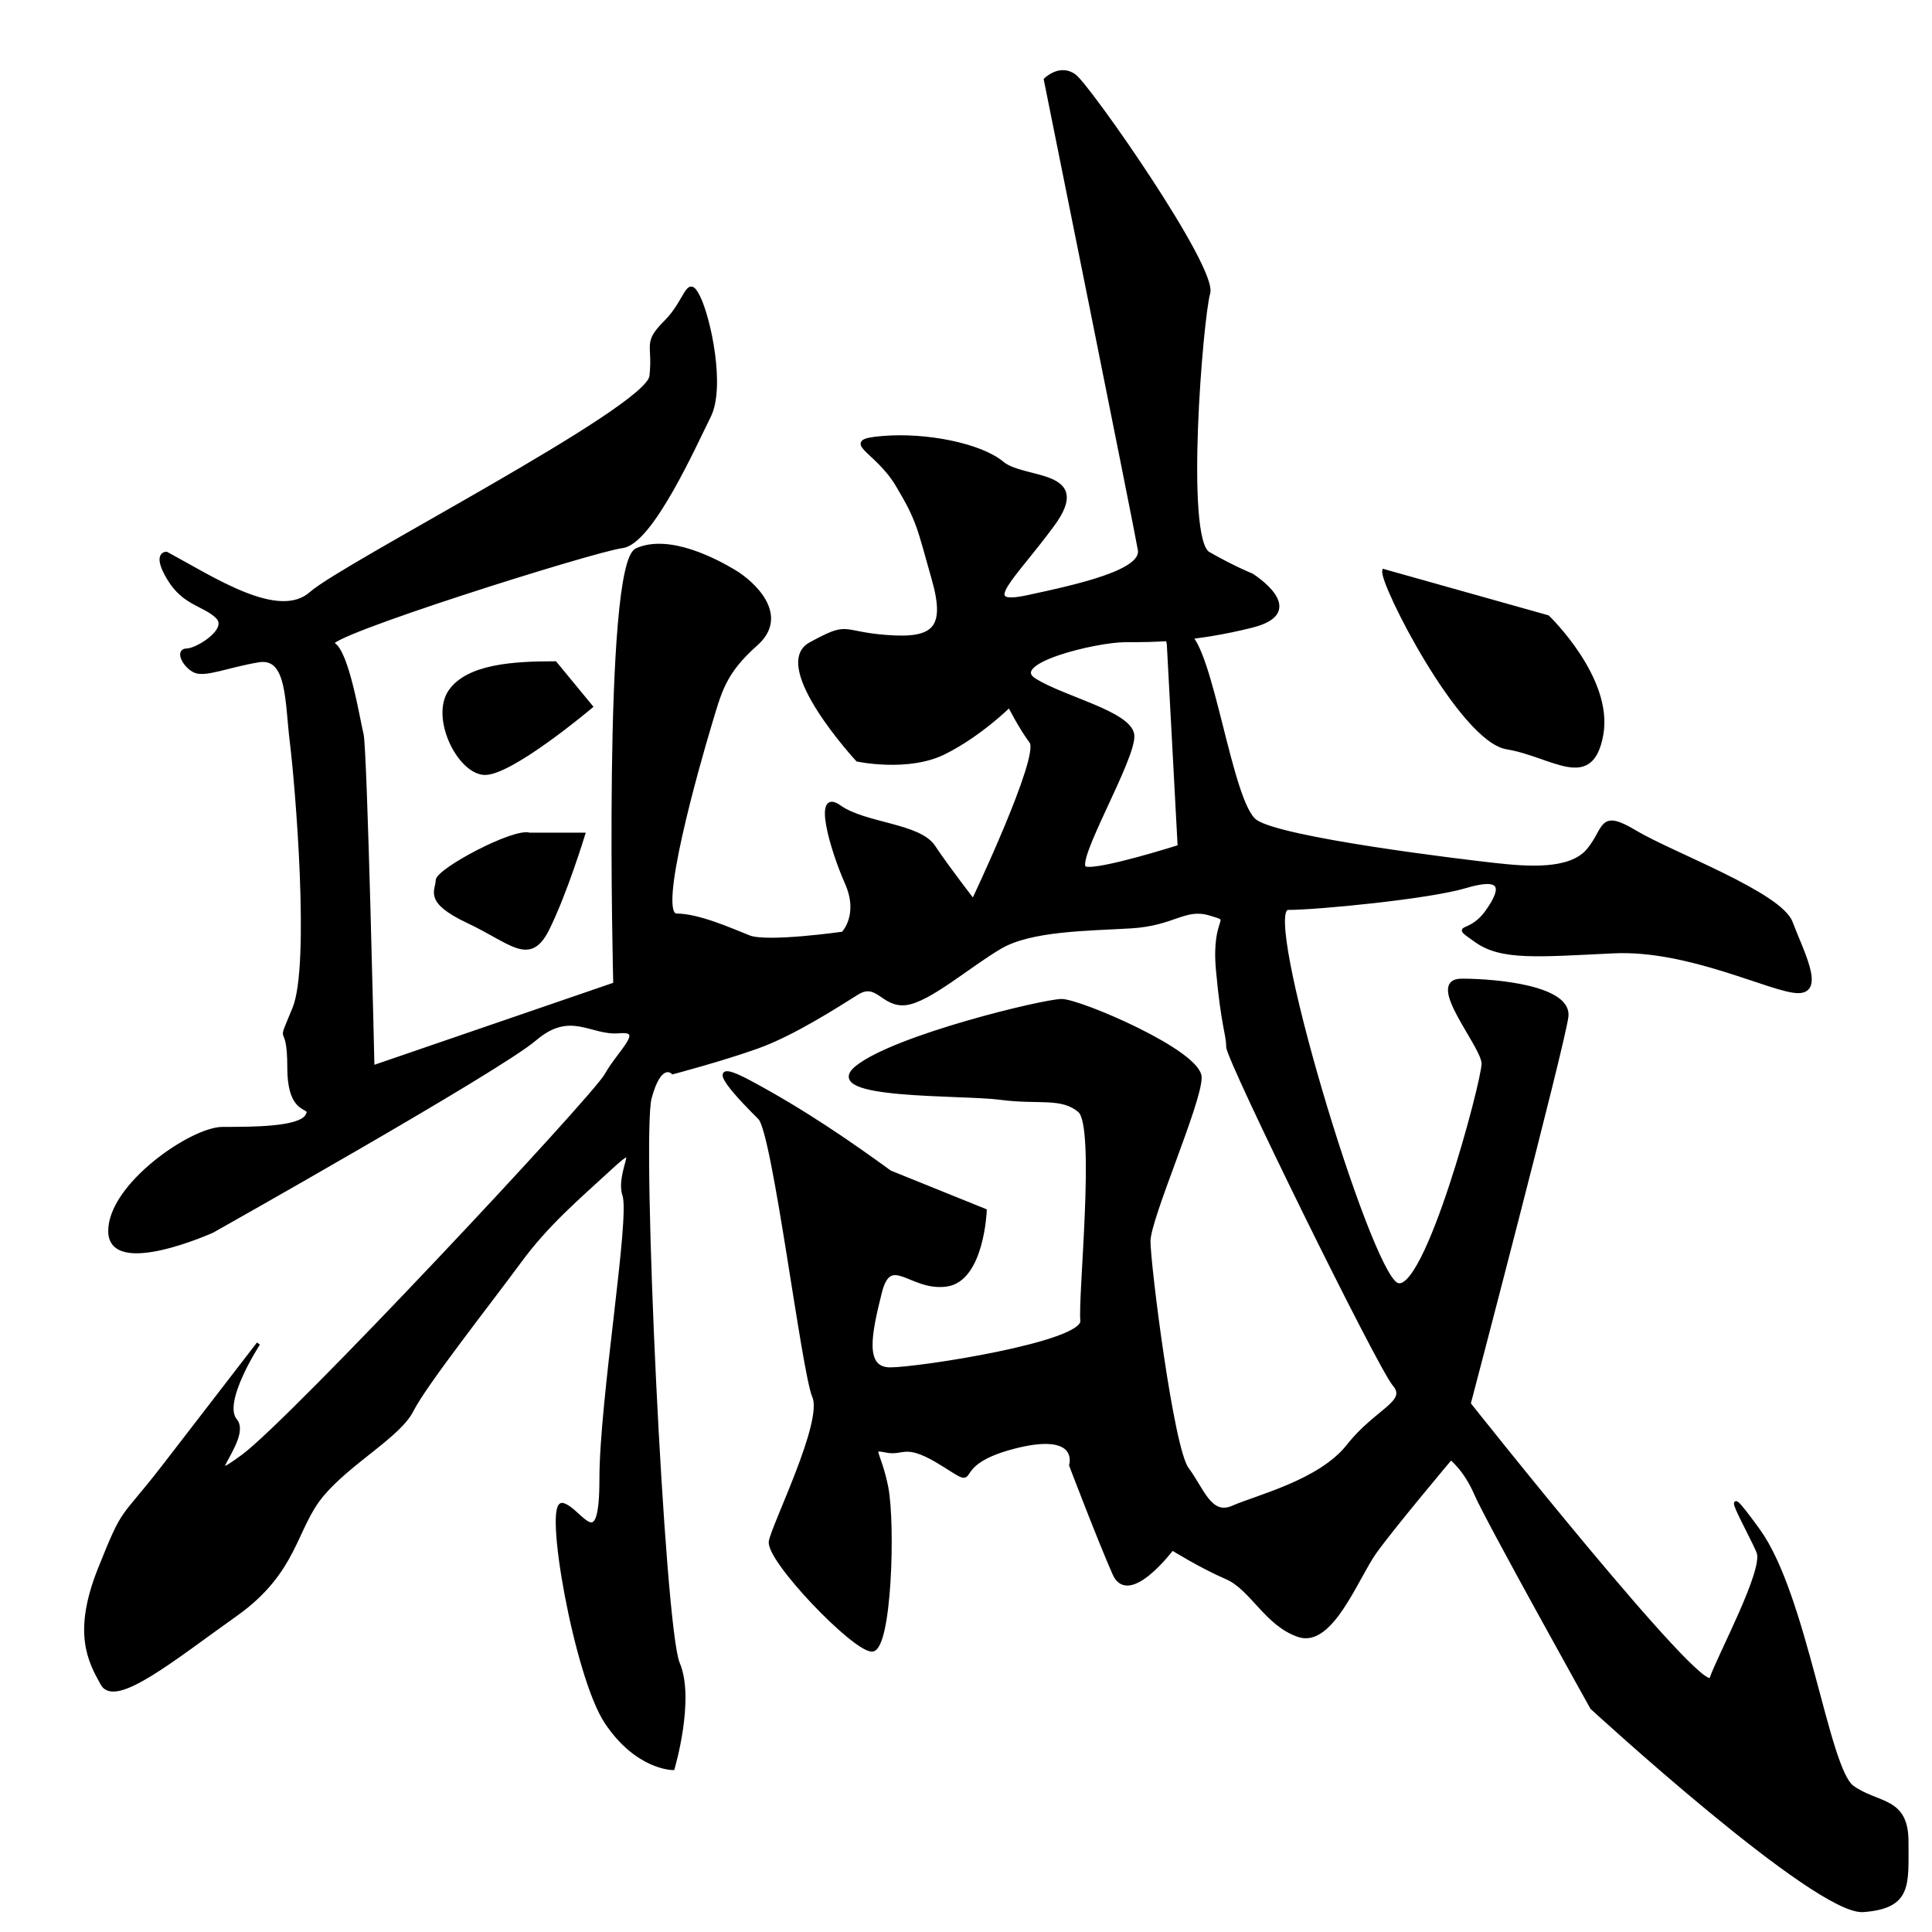 <?xml version="1.0" encoding="UTF-8" standalone="no"?>
<!-- Created with Inkscape (http://www.inkscape.org/) -->

<svg
   xmlns:dc="http://purl.org/dc/elements/1.1/"
   xmlns:cc="http://creativecommons.org/ns#"
   xmlns:rdf="http://www.w3.org/1999/02/22-rdf-syntax-ns#"
   xmlns:svg="http://www.w3.org/2000/svg"
   xmlns="http://www.w3.org/2000/svg"
   xmlns:sodipodi="http://sodipodi.sourceforge.net/DTD/sodipodi-0.dtd"
   xmlns:inkscape="http://www.inkscape.org/namespaces/inkscape"
   version="1.1"
   id="svg4571"
   width="534"
   height="534"
   viewBox="0 0 534 534"
   sodipodi:docname="U+8077.svg"
   inkscape:version="0.92.4 (5da689c313, 2019-01-14)">
  <defs
     id="defs4575" />
  <sodipodi:namedview
     pagecolor="#ffffff"
     bordercolor="#666666"
     borderopacity="1"
     objecttolerance="10"
     gridtolerance="10"
     guidetolerance="10"
     inkscape:pageopacity="0"
     inkscape:pageshadow="2"
     inkscape:window-width="1920"
     inkscape:window-height="1017"
     id="namedview4573"
     showgrid="false"
     inkscape:zoom="1.4142136"
     inkscape:cx="362.15076"
     inkscape:cy="261.64823"
     inkscape:window-x="-8"
     inkscape:window-y="-8"
     inkscape:window-maximized="1"
     inkscape:current-layer="svg4571" />
  <path
     style="fill:#000000;stroke:#000000;stroke-width:1px;stroke-linecap:butt;stroke-linejoin:miter;stroke-opacity:1;fill-opacity:1"
     d="m 46,153 c 13,7 31,19 40,11 9,-8 93,-51 94,-60 1,-9 -2,-9 4,-15 6,-6 6,-13 9,-7 3,6 7,25 3,33 -4,8 -16,35 -24,36 -8,1 -84,25 -80,27 4,2 7,21 8,25 1,4 3,92 3,92 l 67,-23 c 0,0 -3,-116 6,-120 9,-4 22,3 27,6 5,3 15,12 6,20 -9,8 -10,13 -13,23 -3,10 -15,52 -9,52 6,0 15,4 20,6 5,2 26,-1 26,-1 0,0 5,-5 1,-14 -4,-9 -9,-26 -2,-21 7,5 22,5 26,11 4,6 11,15 11,15 0,0 19,-40 16,-44 -3,-4 -6,-10 -6,-10 0,0 -8,8 -18,13 -10,5 -24,2 -24,2 0,0 -24,-26 -13,-32 11,-6 8,-3 21,-2 13,1 17,-2 13,-16 -4,-14 -4,-16 -10,-26 -6,-10 -16,-12 -4,-13 12,-1 27,2 33,7 6,5 25,2 14,17 -11,15 -21,23 -7,20 14,-3 32,-7 31,-13 -1,-6 -26,-130 -26,-130 0,0 4,-4 8,-1 4,3 39,53 37,60 -2,7 -7,68 0,72 7,4 12,6 12,6 0,0 16,10 0,14 -16,4 -27,4 -35,4 -8,0 -33,6 -25,11 8,5 26,9 27,15 1,6 -17,36 -13,37 4,1 26,-6 26,-6 l -3,-56 c 0,0 -2,-7 5,-3 7,4 12,47 19,52 7,5 57,11 66,12 9,1 21,2 26,-4 5,-6 3,-11 13,-5 10,6 40,17 43,25 3,8 9,19 2,19 -7,0 -30,-12 -51,-11 -21,1 -31,2 -38,-3 -7,-5 -2,-1 3,-8 5,-7 4,-10 -6,-7 -10,3 -41,6 -49,6 -8,0 22,100 30,104 8,4 24,-56 24,-61 0,-5 -16,-23 -6,-23 10,0 30,2 29,10 -1,8 -27,107 -27,107 0,0 65,82 67,76 2,-6 15,-30 13,-35 -2,-5 -13,-24 0,-6 13,18 19,66 26,71 7,5 15,3 15,15 0,12 1,18 -12,19 -13,1 -75,-56 -75,-56 0,0 -29,-52 -32,-59 -3,-7 -7,-10 -7,-10 0,0 -16,19 -21,26 -5,7 -12,26 -21,23 -9,-3 -13,-13 -20,-16 -7,-3 -15,-8 -15,-8 0,0 -12,16 -16,7 -4,-9 -12,-30 -12,-30 0,0 3,-10 -16,-5 -19,5 -8,12 -19,5 -11,-7 -11,-3 -16,-4 -5,-1 -2,0 0,10 2,10 1,45 -4,45 -5,0 -29,-25 -28,-30 1,-5 15,-33 12,-40 -3,-7 -11,-73 -15,-77 -4,-4 -18,-18 -3,-10 15,8 28,17 39,25 l 26.236,10.596 c 0,0 -0.707,19.092 -10.607,20.506 -9.899,1.414 -15.556,-9.192 -18.385,2.121 -2.828,11.314 -4.95,21.213 2.828,21.213 7.778,0 53.74,-7.071 53.033,-13.435 -0.707,-6.364 4.243,-53.74 -0.707,-57.983 -4.95,-4.243 -11.314,-2.121 -21.92,-3.536 -10.607,-1.414 -50.205,0 -39.598,-8.485 10.607,-8.485 51.619,-18.385 56.569,-18.385 4.95,0 38.184,14.142 38.184,21.213 0,7.071 -14.142,38.891 -14.142,45.255 0,6.364 6.364,57.276 10.607,62.932 4.243,5.657 6.364,13.435 12.728,10.607 6.364,-2.828 24.042,-7.071 31.82,-16.971 7.778,-9.899 16.971,-12.021 12.728,-16.971 -4.243,-4.95 -45.962,-89.803 -45.962,-93.338 0,-3.536 -1.414,-5.657 -2.828,-21.213 -1.414,-15.556 4.95,-13.435 -2.121,-15.556 -7.071,-2.121 -9.899,2.828 -21.92,3.536 -12.021,0.707 -27.577,0.707 -36.062,5.657 -8.485,4.95 -19.799,14.849 -26.163,15.556 -6.364,0.707 -7.778,-6.364 -13.435,-2.828 -5.657,3.536 -17.678,11.314 -27.577,14.849 -9.899,3.536 -23.335,7.071 -23.335,7.071 0,0 -3.536,-3.536 -6.364,7.071 -2.828,10.607 3.536,146.371 7.778,156.271 4.243,9.899 -1.414,28.991 -1.414,28.991 0,0 -9.899,0 -18.385,-12.728 -8.485,-12.728 -16.971,-61.518 -12.021,-60.104 4.95,1.414 10.607,14.849 10.607,-7.071 0,-21.92 8.485,-72.125 6.364,-78.489 -2.121,-6.364 5.657,-16.263 -3.536,-7.778 -9.192,8.485 -17.678,15.556 -25.456,26.163 -7.778,10.607 -26.163,33.941 -29.698,41.012 -3.536,7.071 -16.971,14.142 -24.749,23.335 -7.778,9.192 -7.071,21.213 -24.042,33.234 -16.971,12.021 -33.234,25.456 -36.77,19.092 -3.536,-6.364 -7.778,-14.142 -0.707,-31.82 7.071,-17.678 5.657,-12.728 17.678,-28.284 12.021,-15.556 26.163,-33.941 26.163,-33.941 0,0 -10.607,16.263 -6.364,21.213 4.243,4.95 -11.314,19.799 2.121,9.899 13.435,-9.899 96.874,-98.995 100.409,-105.359 3.536,-6.364 11.314,-12.728 3.536,-12.021 -7.778,0.707 -13.435,-6.364 -23.335,2.121 -9.899,8.485 -89.095,53.033 -89.095,53.033 0,0 -28.284,12.728 -28.284,0 0,-12.728 22.627,-28.284 31.113,-28.284 8.485,0 21.213,0 23.335,-3.536 2.121,-3.536 -4.95,0.707 -4.95,-13.435 0,-14.142 -3.536,-4.243 1.414,-16.263 4.95,-12.021 0.707,-62.225 -0.707,-73.539 -1.414,-11.314 -0.707,-24.042 -9.192,-22.627 -8.485,1.414 -14.849,4.243 -17.678,2.828 -2.828,-1.414 -4.95,-5.657 -2.121,-5.657 2.828,0 12.021,-5.657 8.485,-9.192 -3.536,-3.536 -9.192,-3.536 -13.435,-10.607 C 42.426,152.869 46,153 46,153 Z"
     id="path5124"
     inkscape:connector-curvature="0" />
  <path
     style="fill:#000000;stroke:#000000;stroke-width:1px;stroke-linecap:butt;stroke-linejoin:miter;stroke-opacity:1;fill-opacity:1"
     d="m 153.442,183.275 c -11.314,0 -24.042,0.707 -28.991,7.778 -4.95,7.071 2.121,21.92 9.192,22.627 7.071,0.707 29.698,-18.385 29.698,-18.385 z"
     id="path5126"
     inkscape:connector-curvature="0" />
  <path
     style="fill:#000000;stroke:#000000;stroke-width:1px;stroke-linecap:butt;stroke-linejoin:miter;stroke-opacity:1;fill-opacity:1"
     d="m 146.371,230.651 c -4.243,-1.414 -25.456,9.899 -25.456,12.728 0,2.828 -3.536,5.657 8.485,11.314 12.021,5.657 16.971,12.021 21.92,2.121 4.95,-9.899 9.899,-26.163 9.899,-26.163 z"
     id="path5128"
     inkscape:connector-curvature="0" />
  <path
     style="fill:#000000;stroke:#000000;stroke-width:1px;stroke-linecap:butt;stroke-linejoin:miter;stroke-opacity:1;fill-opacity:1"
     d="m 382.545,157.819 c -0.707,3.536 21.213,46.669 33.941,48.79 12.728,2.121 23.335,12.021 26.163,-3.536 2.828,-15.556 -14.849,-32.527 -14.849,-32.527 z"
     id="path5130"
     inkscape:connector-curvature="0" />
</svg>
